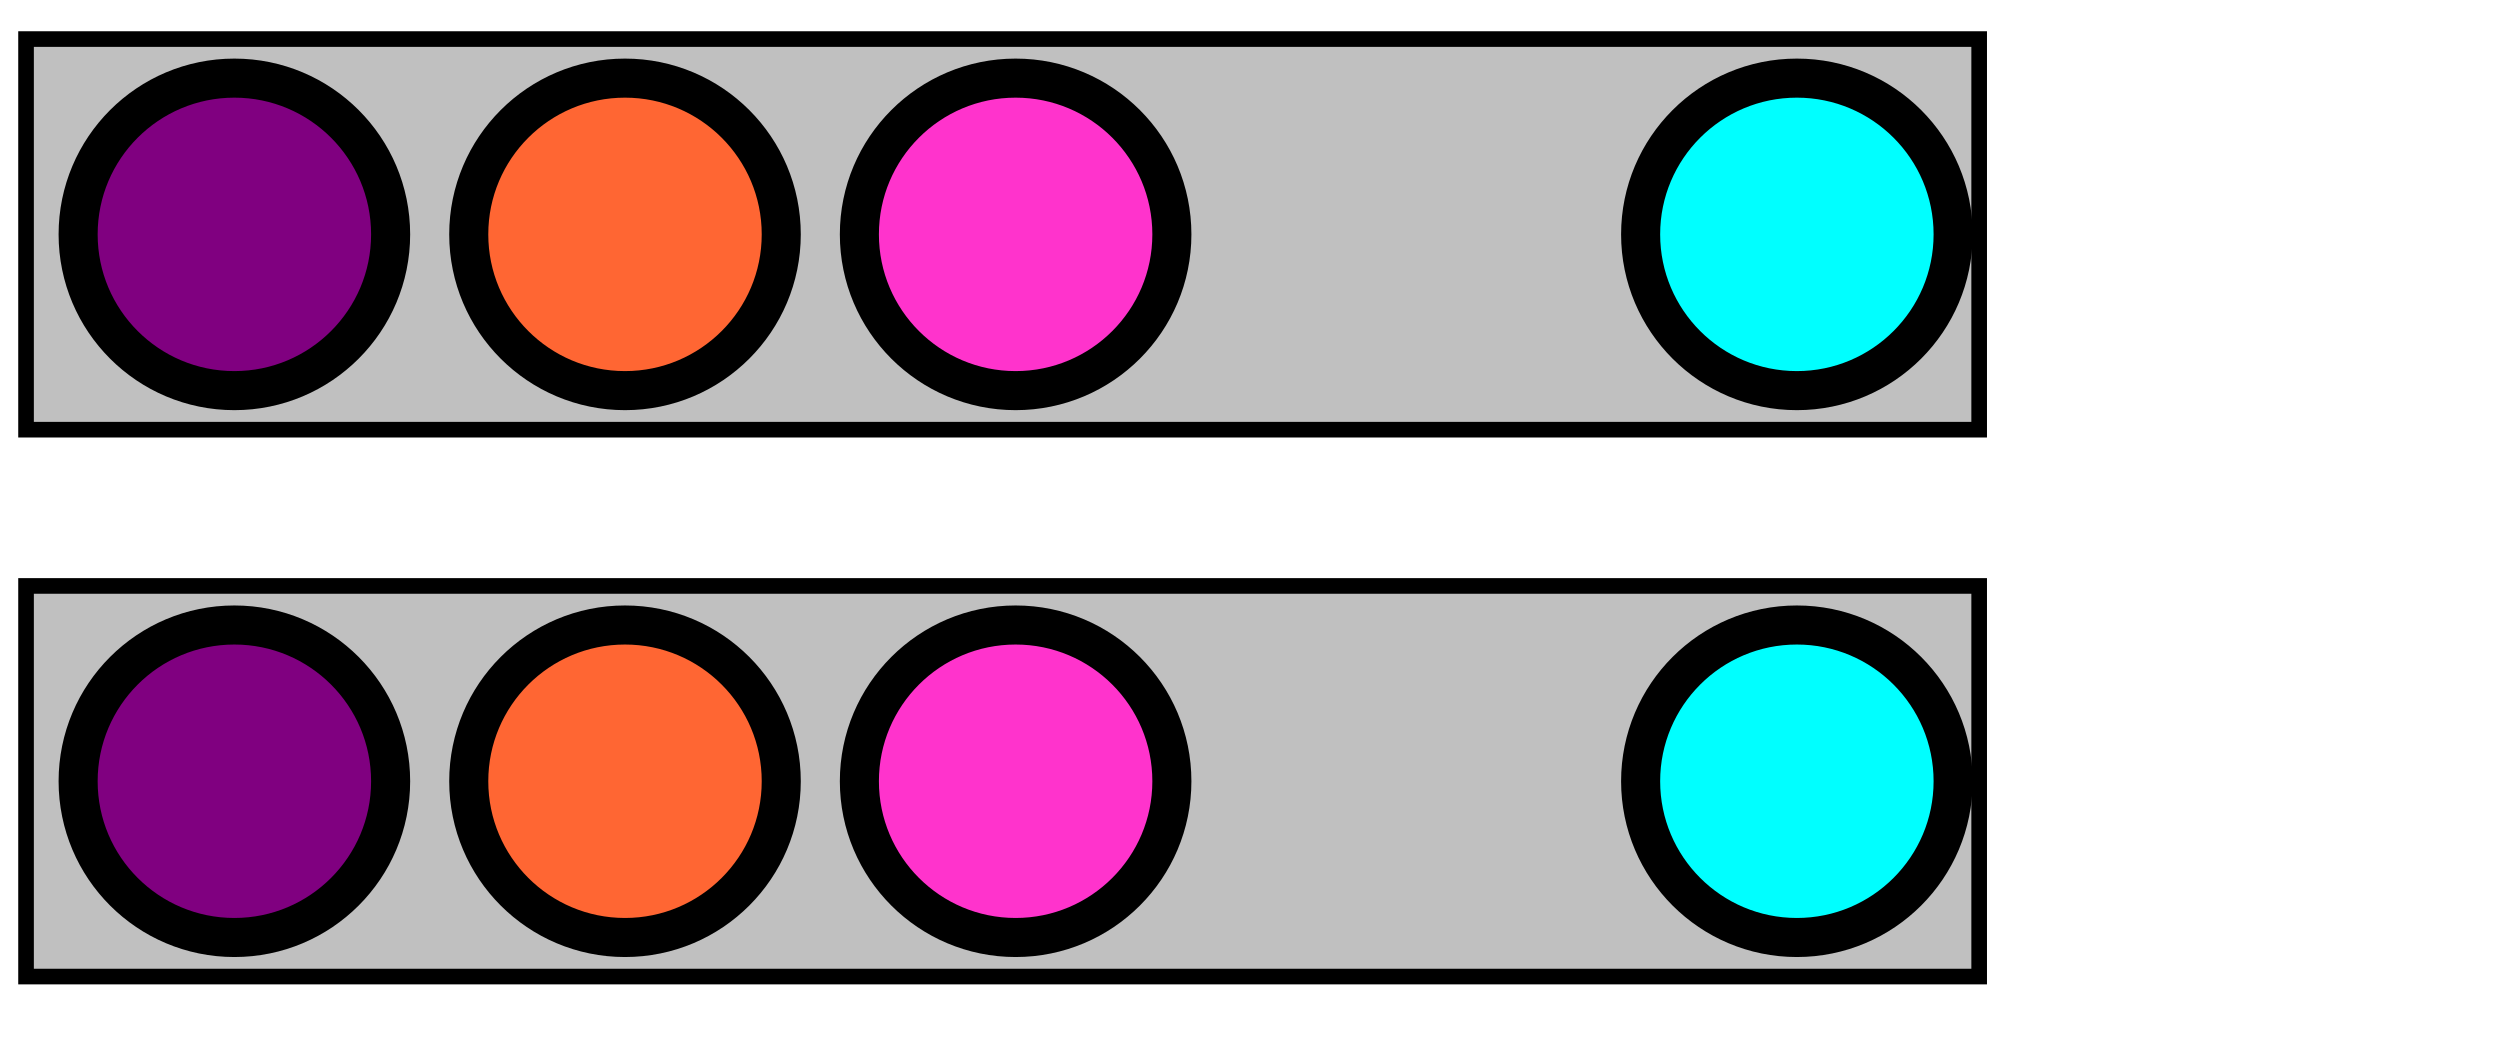 <?xml version="1.0" encoding="UTF-8"?>
<!-- =====================================================================-->
<!-- animate-elem-31-t.svg                                                -->
<!--                                                                      -->
<!-- Tests animation of the display attribute.                            -->
<!--                                                                      -->
<!-- Author : Ola Andersson,  30-Sep-2003                                 -->

<!DOCTYPE svg PUBLIC "-//W3C//DTD SVG 1.1 Tiny//EN" "http://www.w3.org/Graphics/SVG/1.1/DTD/svg11-tiny.dtd">

<svg xmlns="http://www.w3.org/2000/svg" xmlns:xlink="http://www.w3.org/1999/xlink" version="1.1" baseProfile="tiny" id="svg-root" width="100%" height="100%" viewBox="0 0 480 200">
    
    <!-- GRAY TESTAREAS-->
    <rect x="5" y="7.5" width="375" height="75" fill="silver" stroke="black" stroke-width="3"/>
    <rect x="5" y="112.5" width="375" height="75" fill="silver" stroke="black" stroke-width="3"/>
    <g transform="scale(1.5)" display="inline">
      
      <!-- PURPLE CIRCLES-->
      <circle display="inline" cx="30" cy="30" r="20" fill="purple" stroke="black" stroke-width="5"/>
      <circle display="inline" cx="30" cy="100" r="20" fill="purple" stroke="black" stroke-width="5">
      <!--<animate attributeName="visibility" from="visible" to="hidden" begin="6" dur="2"/>   -->
      </circle>
    
      <!-- orange CIRCLES-->
      <g display="inline">   
         <circle display="inline" cx="80" cy="30" r="20" fill="#FF6633" stroke="black" stroke-width="5"/>
            <!--<animate attributeName="display" from="none" to="inline" begin="0" dur="3" fill="freeze"/>   -->
      </g>
      <circle visibility="visible" cx="80" cy="100" r="20" fill="#FF6633" stroke="black" stroke-width="5">
         <!--<animate attributeName="visibility" from="hidden" to="visible" begin="0" dur="3" fill="freeze"/>   -->
      </circle>
    
      <!--   CIRCLES-->
      <circle display="inline" cx="130" cy="30" r="20" fill="#FF33CC" stroke="black" stroke-width="5">
         <!--<set attributeName="display" to="inline" begin="2" dur="1" fill="freeze"/>-->
      </circle>  
      <circle visibility="visible" cx="130" cy="100" r="20" fill="#FF33CC" stroke="black" stroke-width="5">
         <!--<animate attributeName="visibility" from="hidden" to="visible" begin="1" dur="2" fill="freeze"/>   -->
      </circle>
    
      <!-- BLUE CIRCLES-->
      <g display="none">
         <g display="inherit">
           <circle display="inline" cx="180" cy="30" r="20" fill="blue" stroke="black" stroke-width="5"/>
         </g>
         <!--<animate attributeName="display" from="inline" to="none" begin="3" dur="3" fill="freeze"/>-->
      </g>
      <circle visibility="hidden" cx="180" cy="100" r="20" fill="blue" stroke="black" stroke-width="5">
          <!--<animate attributeName="visibility" from="visible" to="hidden" begin="3" dur="3" fill="freeze"/>   -->
      </circle>
    
      <!-- YELLOW CIRCLES-->
      <g display="none">
         <g display="inherit">
            <circle display="inline" cx="180" cy="30" r="20" fill="yellow" stroke="black" stroke-width="5"/>
         </g>
         <!--<animate attributeName="display" from="none" to="inherit" begin="4" dur="3" fill="freeze"/>-->
      </g>
      <circle visibility="hidden" cx="180" cy="100" r="20" fill="yellow" stroke="black" stroke-width="5">
         <!--<animate attributeName="visibility" from="hidden" to="visible" begin="4" dur="3" fill="freeze"/>   -->
      </circle>

      <!-- CYAN CIRCLES-->
      <g display="inherit">
         <circle cx="230" cy="30" r="20" fill="#00ffff" stroke="black" stroke-width="5">
                  <!--<animate attributeName="display" begin="0" dur="0.5" keyTimes="0; 0.5; 1" values="inherit; none; inherit" repeatCount="8"/>-->
         </circle>
         <!--<animate attributeName="display" begin="0" dur="2" keyTimes="0; 0.5; 1" values="inline; none; inline" repeatCount="2" fill="freeze"/>-->
      </g>
      <g visibility="inherit">
         <circle cx="230" cy="100" r="20" fill="#00ffff" stroke="black" stroke-width="5">  
            <!--<animate attributeName="visibility" begin="0" dur="0.5" keyTimes="0; 0.5; 1" values="inherit; hidden; inherit" repeatCount="8"/>-->
         </circle>
         <!--<animate attributeName="visibility" begin="0" dur="2" keyTimes="0; 0.5; 1" values="visible; hidden; visible" repeatCount="2" fill="freeze"/>-->
      </g>
      <!--<animate attributeName="display" from="inherit" to="none" begin="6" dur="2"/>-->
    </g>
    
 
</svg>







